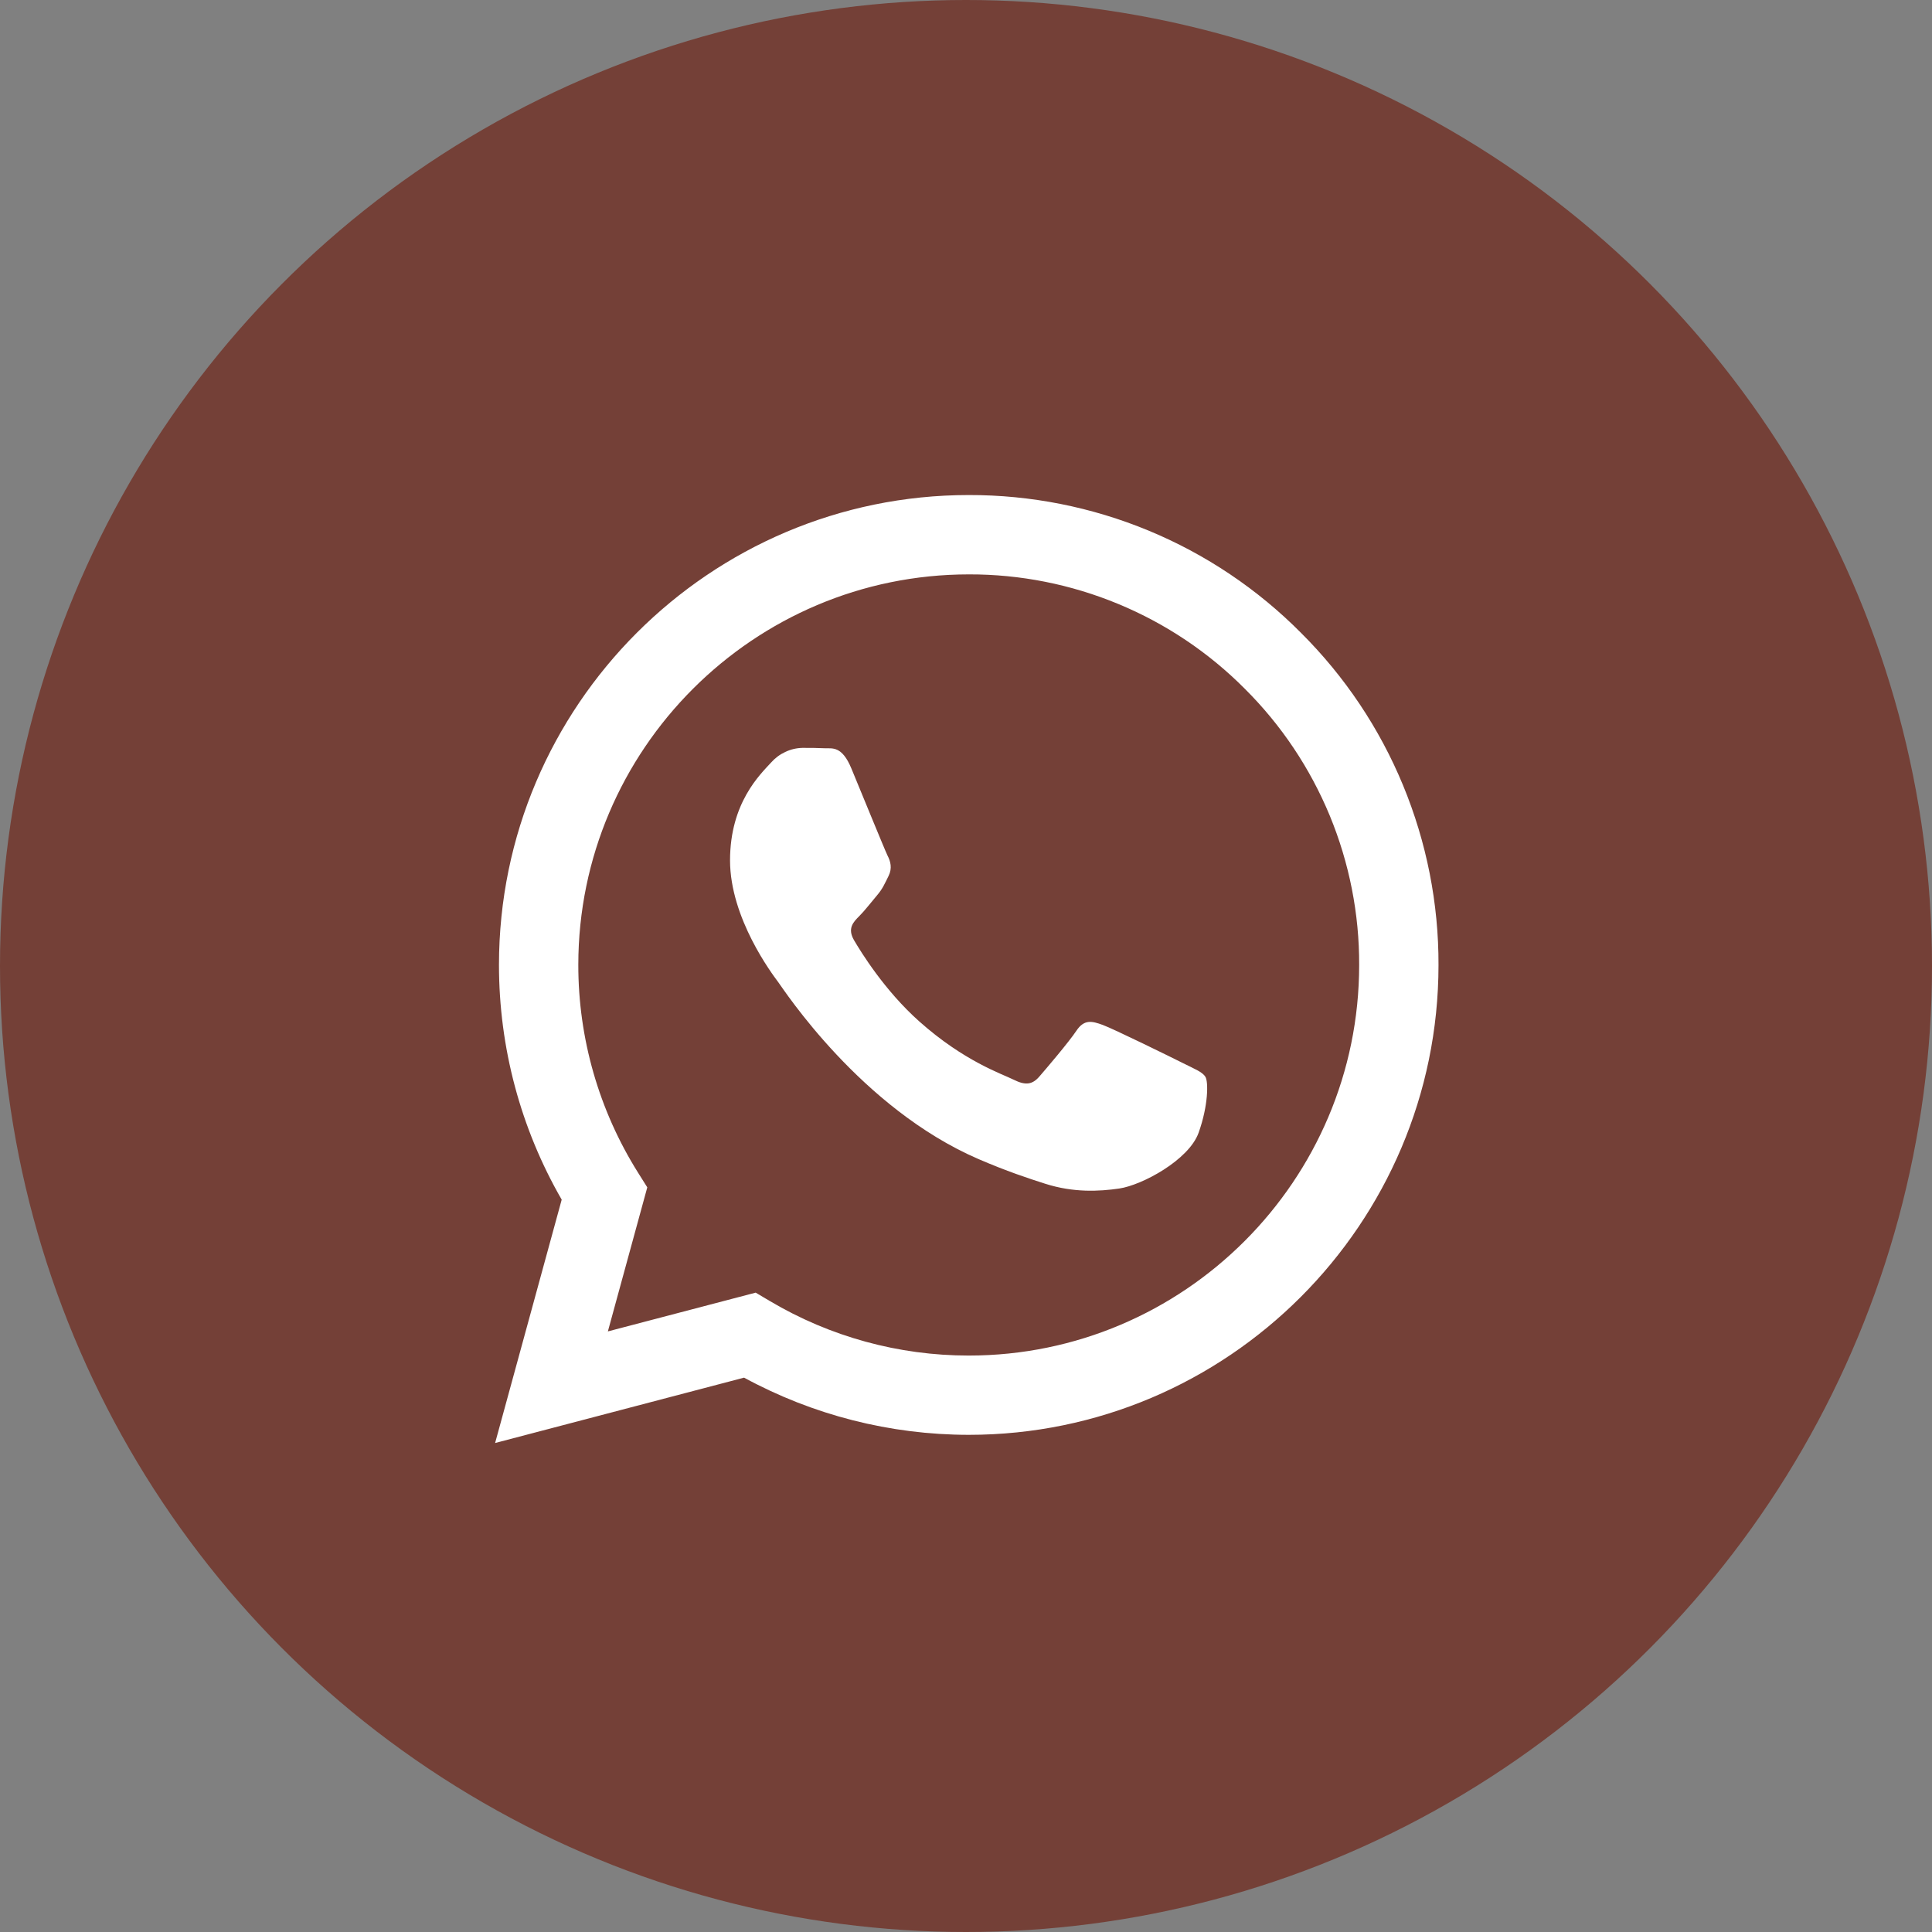 <svg width="30" height="30" viewBox="0 0 30 30" fill="none" xmlns="http://www.w3.org/2000/svg">
<rect x="0" y="0" width="30" height="30" fill="#808080" stroke="none"/>
<g clip-path="url(#clip0_172_11409)">
<circle cx="15" cy="15" r="15" fill="#744037"/>
<path fill-rule="evenodd" clip-rule="evenodd" d="M20.202 9.827C19.527 9.147 18.723 8.607 17.837 8.24C16.951 7.873 16.002 7.685 15.043 7.687C11.023 7.687 7.75 10.959 7.748 14.981C7.748 16.267 8.084 17.521 8.722 18.628L7.688 22.407L11.554 21.392C12.624 21.974 13.822 22.279 15.04 22.28H15.043C19.062 22.28 22.335 19.008 22.337 14.986C22.34 14.028 22.152 13.078 21.786 12.193C21.42 11.307 20.881 10.503 20.202 9.827ZM15.043 21.049H15.041C13.955 21.049 12.889 20.757 11.955 20.203L11.734 20.072L9.439 20.674L10.051 18.437L9.907 18.208C9.3 17.241 8.979 16.123 8.98 14.981C8.982 11.639 11.701 8.919 15.046 8.919C15.842 8.917 16.631 9.074 17.366 9.379C18.102 9.684 18.77 10.132 19.331 10.697C19.896 11.259 20.343 11.928 20.648 12.664C20.952 13.4 21.108 14.19 21.105 14.986C21.104 18.329 18.384 21.049 15.043 21.049ZM18.369 16.508C18.186 16.416 17.29 15.976 17.123 15.915C16.956 15.854 16.835 15.824 16.714 16.006C16.592 16.188 16.242 16.598 16.136 16.72C16.029 16.842 15.923 16.857 15.741 16.766C15.559 16.675 14.972 16.482 14.275 15.861C13.733 15.378 13.368 14.781 13.261 14.599C13.155 14.416 13.25 14.318 13.342 14.226C13.424 14.145 13.524 14.014 13.615 13.907C13.706 13.801 13.736 13.725 13.797 13.603C13.858 13.481 13.828 13.375 13.781 13.284C13.736 13.192 13.371 12.295 13.219 11.93C13.072 11.577 12.922 11.624 12.809 11.619C12.693 11.614 12.577 11.612 12.461 11.613C12.368 11.615 12.278 11.636 12.194 11.676C12.11 11.715 12.035 11.771 11.974 11.84C11.807 12.023 11.336 12.463 11.336 13.36C11.336 14.257 11.99 15.124 12.081 15.246C12.172 15.368 13.366 17.208 15.194 17.998C15.63 18.186 15.969 18.298 16.233 18.382C16.67 18.521 17.067 18.501 17.381 18.455C17.732 18.403 18.46 18.014 18.612 17.589C18.764 17.163 18.764 16.798 18.718 16.722C18.672 16.645 18.55 16.599 18.369 16.508Z" fill="white"/>
</g>
<defs>
<clipPath id="clip0_172_11409">
<rect width="30" height="30" fill="white"/>
</clipPath>
</defs>
</svg>
